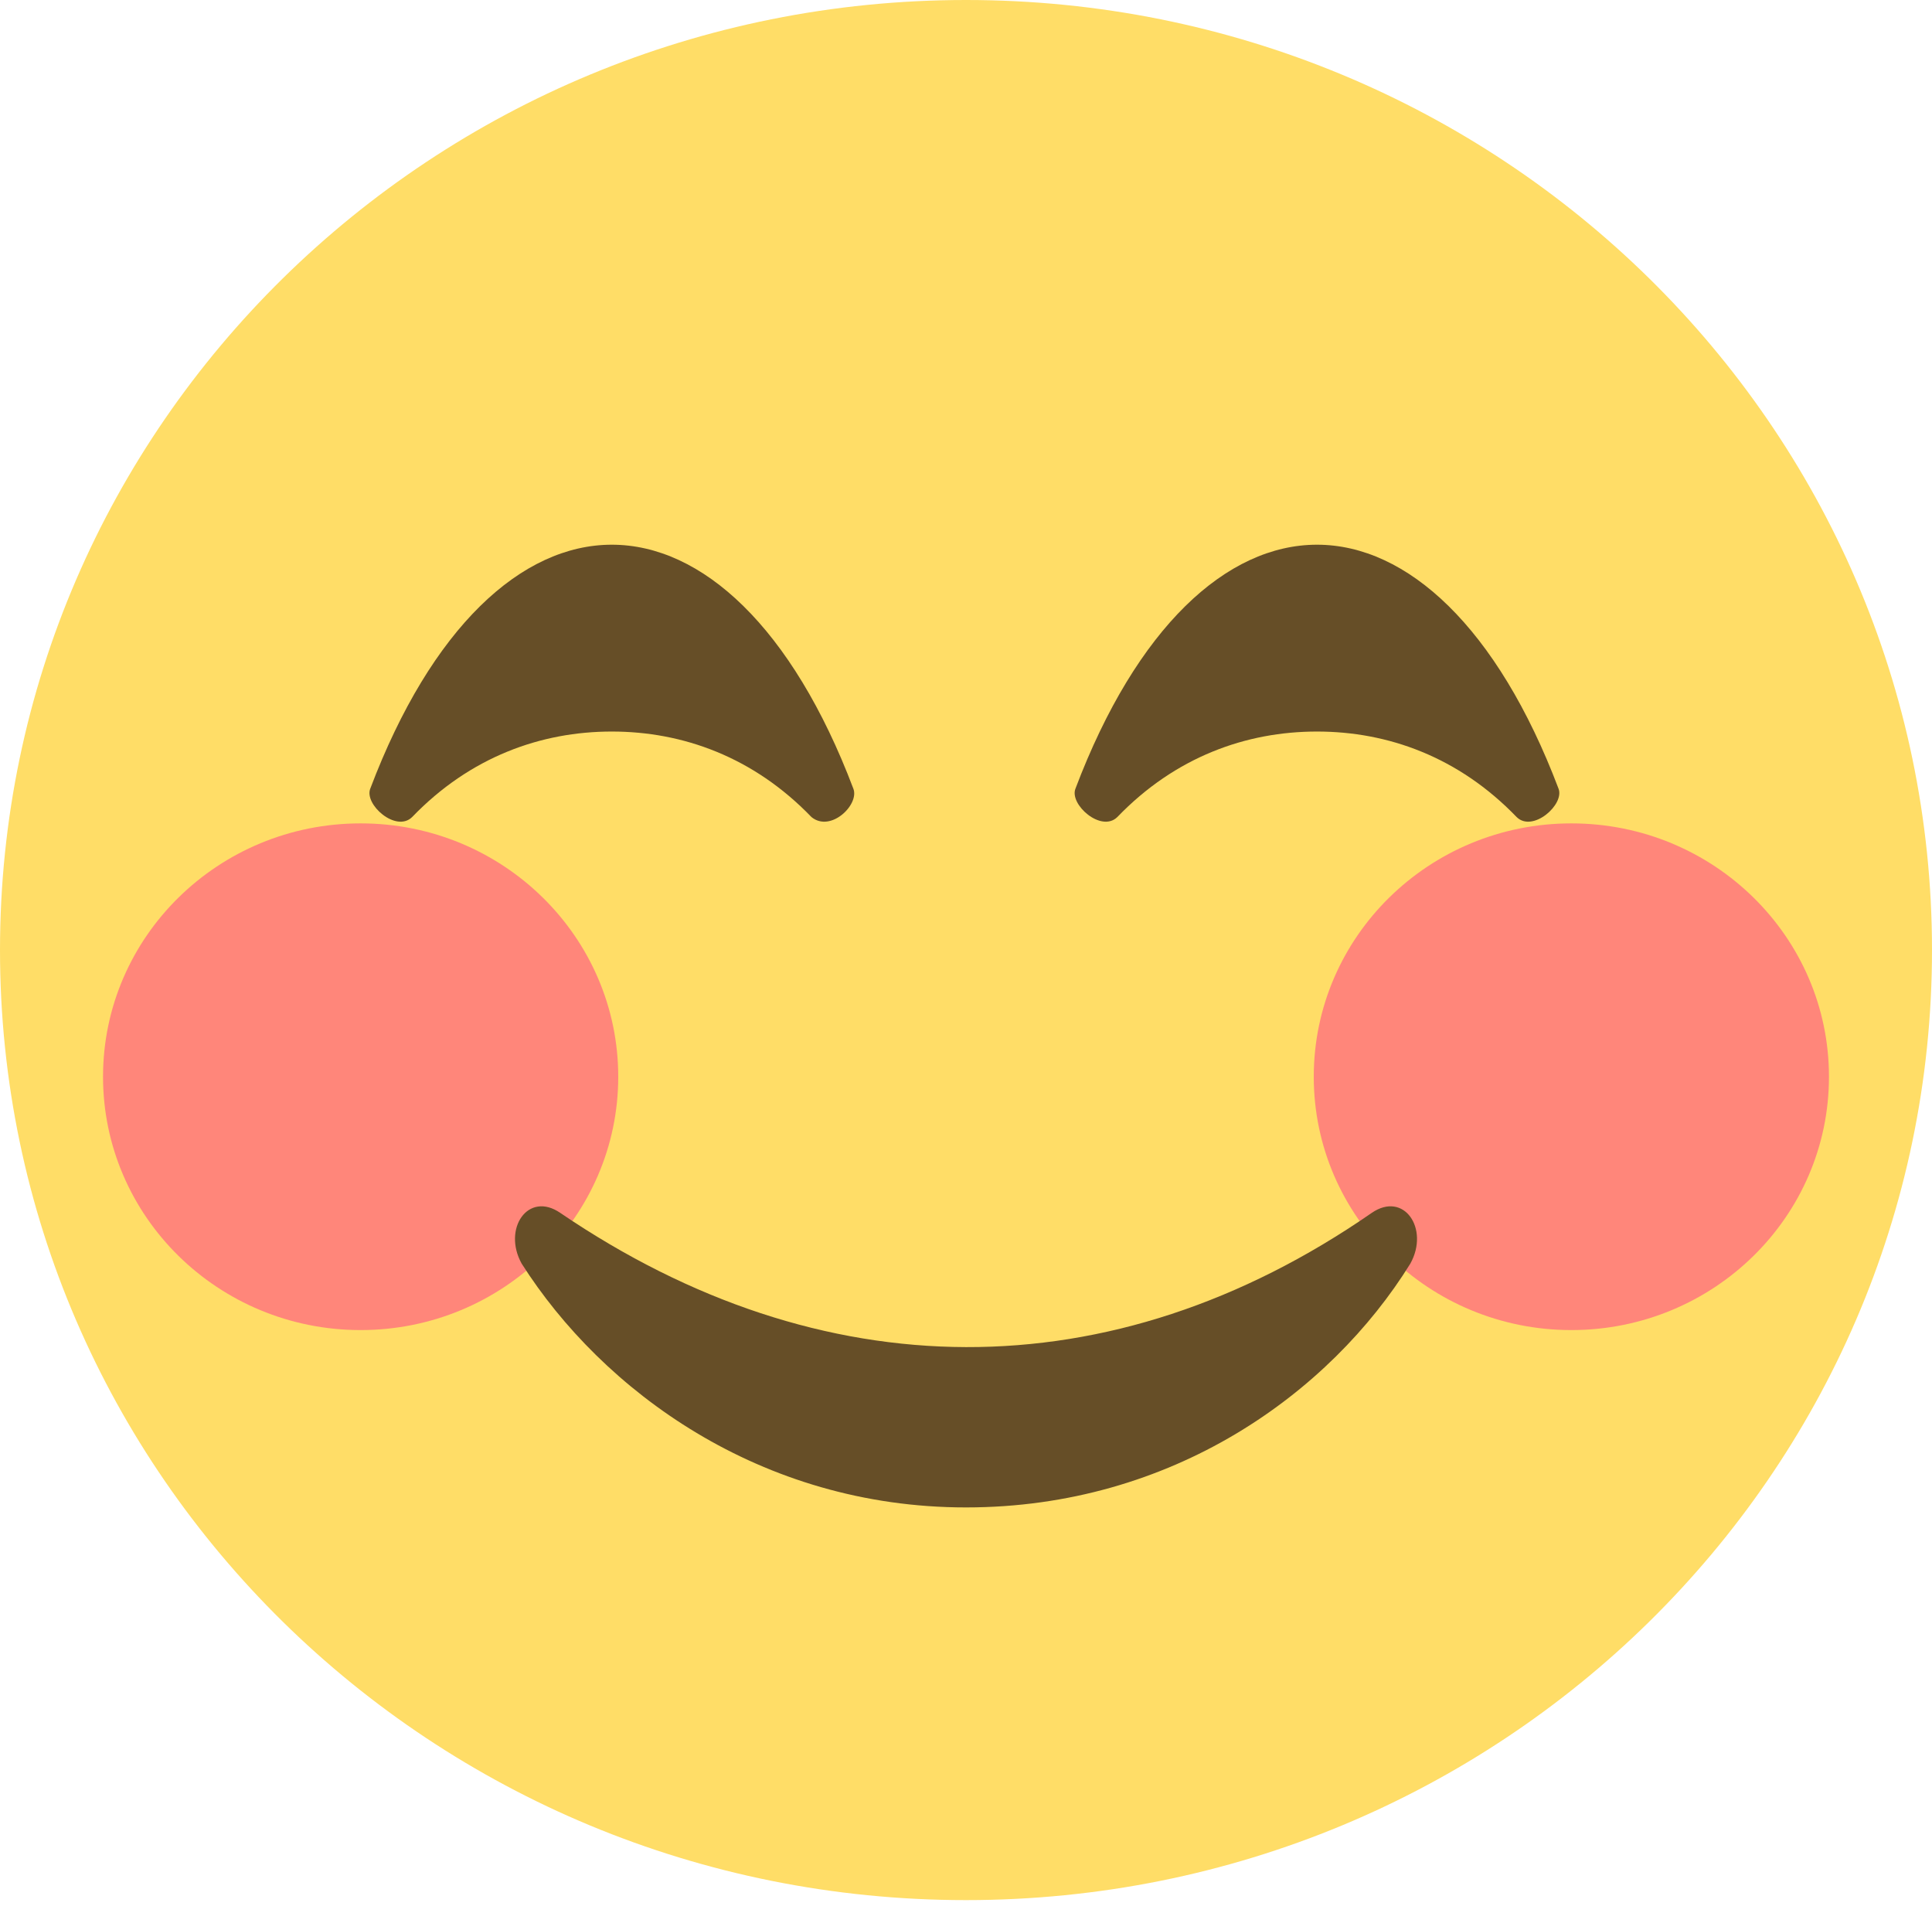 <svg width="100" height="99" viewBox="0 0 100 99" fill="none" xmlns="http://www.w3.org/2000/svg">
<path d="M50 98.333C77.614 98.333 100 76.321 100 49.167C100 22.013 77.614 0 50 0C22.386 0 0 22.013 0 49.167C0 76.321 22.386 98.333 50 98.333Z" fill="#FFDD67"/>
<path opacity="0.8" d="M81.333 68.833C88.697 68.833 94.667 62.963 94.667 55.722C94.667 48.481 88.697 42.611 81.333 42.611C73.969 42.611 68 48.481 68 55.722C68 62.963 73.969 68.833 81.333 68.833Z" fill="#FF717F"/>
<path opacity="0.8" d="M18.667 68.833C26.03 68.833 32 62.963 32 55.722C32 48.481 26.03 42.611 18.667 42.611C11.303 42.611 5.333 48.481 5.333 55.722C5.333 62.963 11.303 68.833 18.667 68.833Z" fill="#FF717F"/>
<path d="M71 62.769C57.5 72.111 42.5 71.947 29 62.769C27.333 61.622 26 63.589 27 65.392C31.167 71.947 39.333 78.011 50 78.011C60.667 78.011 68.833 72.111 73 65.392C74 63.589 72.667 61.622 71 62.769Z" fill="#664E27"/>
<path d="M44.167 40.808C41 32.45 36.333 28.189 31.667 28.189C27 28.189 22.333 32.45 19.167 40.808C18.833 41.628 20.5 43.103 21.333 42.283C24.333 39.169 28 37.858 31.667 37.858C35.333 37.858 39 39.169 42 42.283C43 43.103 44.5 41.628 44.167 40.808Z" fill="#664E27"/>
<path d="M80.667 40.808C77.5 32.45 72.833 28.189 68.167 28.189C63.5 28.189 58.833 32.45 55.667 40.808C55.333 41.628 57 43.103 57.833 42.283C60.833 39.169 64.5 37.858 68.167 37.858C71.833 37.858 75.5 39.169 78.5 42.283C79.333 43.103 81 41.628 80.667 40.808Z" fill="#664E27"/>
</svg>
